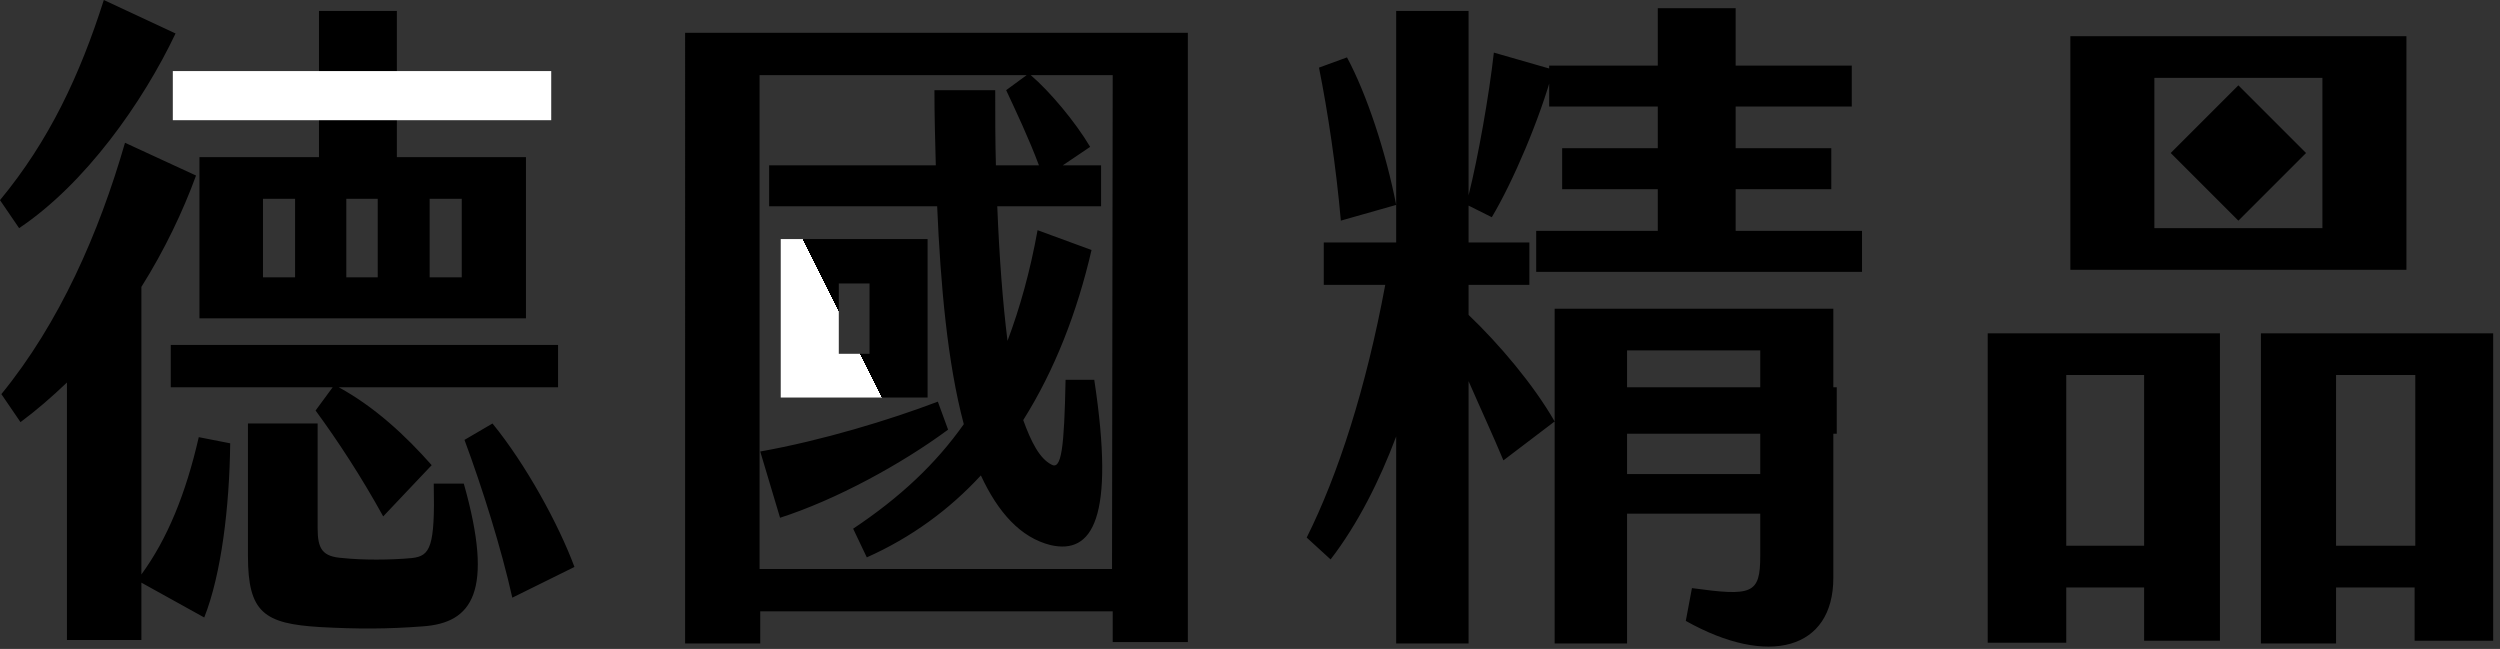 <svg viewBox="0 0 366 95" fill="#000" xmlns="http://www.w3.org/2000/svg" xmlns:xlink="http://www.w3.org/1999/xlink">
<rect x="0" y="0" width="366" height="95" fill="#333333" stroke="none"/>
<path d="M2.8,33.4L0,29.3C7.2,20.6,11.7,11,15.2,0l10.5,4.9C20.9,15,12.5,26.9,2.8,33.4L2.8,33.4z M29.1,64l4.6,0.9
	c-0.1,9.3-1.3,19.2-3.8,25.5l-9.2-5.1v8.4H9.8V56c-2.2,2.1-4.5,4.1-6.8,5.8l-2.8-4.1c8.5-10.4,14.3-23.6,18.1-36.8l10.4,4.8
	c-1.9,5.2-4.6,10.9-8,16.3v42.1C24.5,78.9,27.2,72.3,29.1,64L29.1,64z M81.7,56.7H49.6c5.3,2.9,9.8,7.1,13.6,11.4l-7.1,7.5
	c-3.2-5.8-6.6-11-9.9-15.5l2.5-3.4H25v-6.2h56.7L81.7,56.7L81.7,56.7z M58.1,23H77v23.6H29.2V23h17.5V1.6h11.4V23z M67.9,70.8
	c4.5,15.9,1.2,20.4-6,20.9c-5.2,0.4-9.6,0.4-15.1,0.1c-8.1-0.5-10.5-2.1-10.5-10.4V62h10.2v15.3c0,3.1,0.7,4.2,3.7,4.4
	c2.8,0.3,6.9,0.3,10.1,0c2.7-0.3,3.4-1.6,3.2-10.9H67.9L67.9,70.8z M43.2,29.1h-4.7v11.5h4.7V29.1z M50.7,40.6h4.6V29.1h-4.6V40.6z
	 M62.9,40.6h4.7V29.1h-4.7V40.6z M84.1,83L75,87.5c-1.6-7.2-4.4-16.1-7-23.1l4.1-2.4C77,68,81.8,76.8,84.1,83L84.1,83z M173.9,4.8
	V94h-11v-4.5h-51.6v4.7h-11V4.8H173.9z M162.9,11h-12c2.8,2.4,6.5,6.8,8.7,10.5l-4,2.7h5.6v6H146c0.3,7.5,0.8,14.1,1.5,19.7
	c1.8-4.8,3.3-10.1,4.4-16.2l7.9,2.9c-2.1,9.1-5.4,17.6-10,24.9c1.2,3.3,2.4,5.6,4.1,6.5c1.5,0.9,1.9-2.4,2.1-12.4h4.2
	c3.1,20.4-0.3,25.6-6.4,24.2c-4.4-1.1-7.7-4.8-10.2-10.2c-4.6,5-10.2,9.1-16.7,12l-2-4.2c6.9-4.6,12.1-9.5,16.2-15.3
	c-2.4-9-3.4-20.4-3.9-31.9h-24.6v-6h24.4c-0.1-3.7-0.2-7.4-0.2-11h8.9c0,3.8,0,7.5,0.1,11h6.3c-1.5-4-3.4-8-4.8-11l3-2.2h-39.1v72.3
	h51.6L162.9,11L162.9,11z M114.2,75.8l-2.9-9.7c9-1.6,18.9-4.6,26-7.3l1.5,4.1C131.9,68,122.3,73.2,114.2,75.8z M227.5,45.2h40.9
	v39.4c0,10.5-9.5,13.1-21.6,6.3l0.9-4.8c8.8,1.2,10,0.9,10-4.7v-6.2h-19.5v19h-10.6V45.2z M228.7,27.7v-6h39.4v6 M226.8,15.6l0-6
	h44.3v6 M254.1,33.8h18.5v6h-47.7v-6h17.8h0l0-32.6h11.4 M204.4,30l-8.1,2.3c-0.7-7.9-1.9-15.9-3.2-22.4l4.1-1.5
	C200.1,13.8,202.9,22.3,204.4,30z M204.4,1.6H215v27c1.4-5.6,3-14.6,3.7-20.9l8.7,2.5c-2,7.3-5.9,16.4-9,21.6l-3.4-1.7v5.4h8.9v6.2
	H215v4.4c4.5,4.3,9.5,10.2,12.6,15.6l-7.5,5.7c-1.5-3.6-3.4-7.7-5.1-11.6v38.4h-10.6V63.9c-2.4,6.4-5.6,12.8-9.6,18l-3.5-3.2
	c4.6-9.2,8.7-21.9,11.5-37h-9v-6.2h10.6V1.6z M257.7,51.3h-19.5l0,18.1h19.5L257.7,51.3z M291,48.8h34v45h-11.1V86h-11.4v8.1H291
	L291,48.8L291,48.8z M313.9,79.9v-25h-11.4v25H313.9z M303.1,5.3h49.2v34.2h-49.2V5.3z M340,33.4v-22h-24.6v22H340z M331,48.8H365
	v45h-11.5V86H342v8.2H331V48.8z M353.6,79.9v-25H342v25H353.6z"/>
<defs>
  <linearGradient id="grad" gradientUnits="userSpaceOnUse">
    <stop stop-color="#FFE679"/>
    <stop offset="0.02" stop-color="#FDE276"/>
    <stop offset="0.33" stop-color="#E0B64E"/>
    <stop offset="0.61" stop-color="#CC9631"/>
    <stop offset="0.84" stop-color="#BF8320"/>
    <stop offset="1" stop-color="#BB7C1A"/>
  </linearGradient>
</defs>
<linearGradient id="paint0" x1="25.8" y1="0" x2="80.2" y2="0" xlink:href="#grad"/>
<linearGradient id="paint1" x1="114.8" y1="0" x2="135.3" y2="0" xlink:href="#grad"/>
<linearGradient id="paint2" x1="238.2" y1="0" x2="268.4" y2="0" xlink:href="#grad"/>
<linearGradient id="paint3" x1="318.5" y1="0" x2="336.9" y2="0" xlink:href="#grad"/>
<path fill="url(#paint0)" d="M80.2,10.9H25.8v6.2h54.4V10.9z"/>
<path fill="url(#paint1)" d="M135.3,57.7h-20.5V35.5h20.5V57.7zM127.8,41h-5.5v11.3h5.5V41z"/>
<path fill="url(#paint2)" d="M268.4,57.2h-30.3V63h30.3V57.2z"/>
<path fill="url(#paint3)" d="M327.7,13.2l-9.2,9.2l9.2,9.2l9.2-9.2L327.7,13.2z"/>
<linearGradient id="light1" gradientUnits="userSpaceOnUse" x1="0" y1="50" x2="100" y2="0">
	<stop  offset="0" style="stop-color:#FFF0"/>
	<stop  offset="0.5" style="stop-color:#FFFF"/>
	<stop  offset="1" style="stop-color:#FFF0"/>
<animate attributeName="x1" from="-400" to="1400" dur="4s" repeatCount="indefinite" />
<animate attributeName="x2" from="-300" to="1500" dur="4s" repeatCount="indefinite" />
</linearGradient>
<path style="fill:url(#light1);stroke:url(#light1);" d="M80.2,10.9H25.8v6.2h54.4V10.9z M135.3,57.7h-20.5V35.5h20.5V57.7z M127.8,41h-5.5v11.3h5.5V41z M268.4,57.2h-30.3V63h30.3
	V57.2z M327.7,13.2l-9.2,9.2l9.2,9.2l9.2-9.2L327.7,13.2z"/>
</svg>
